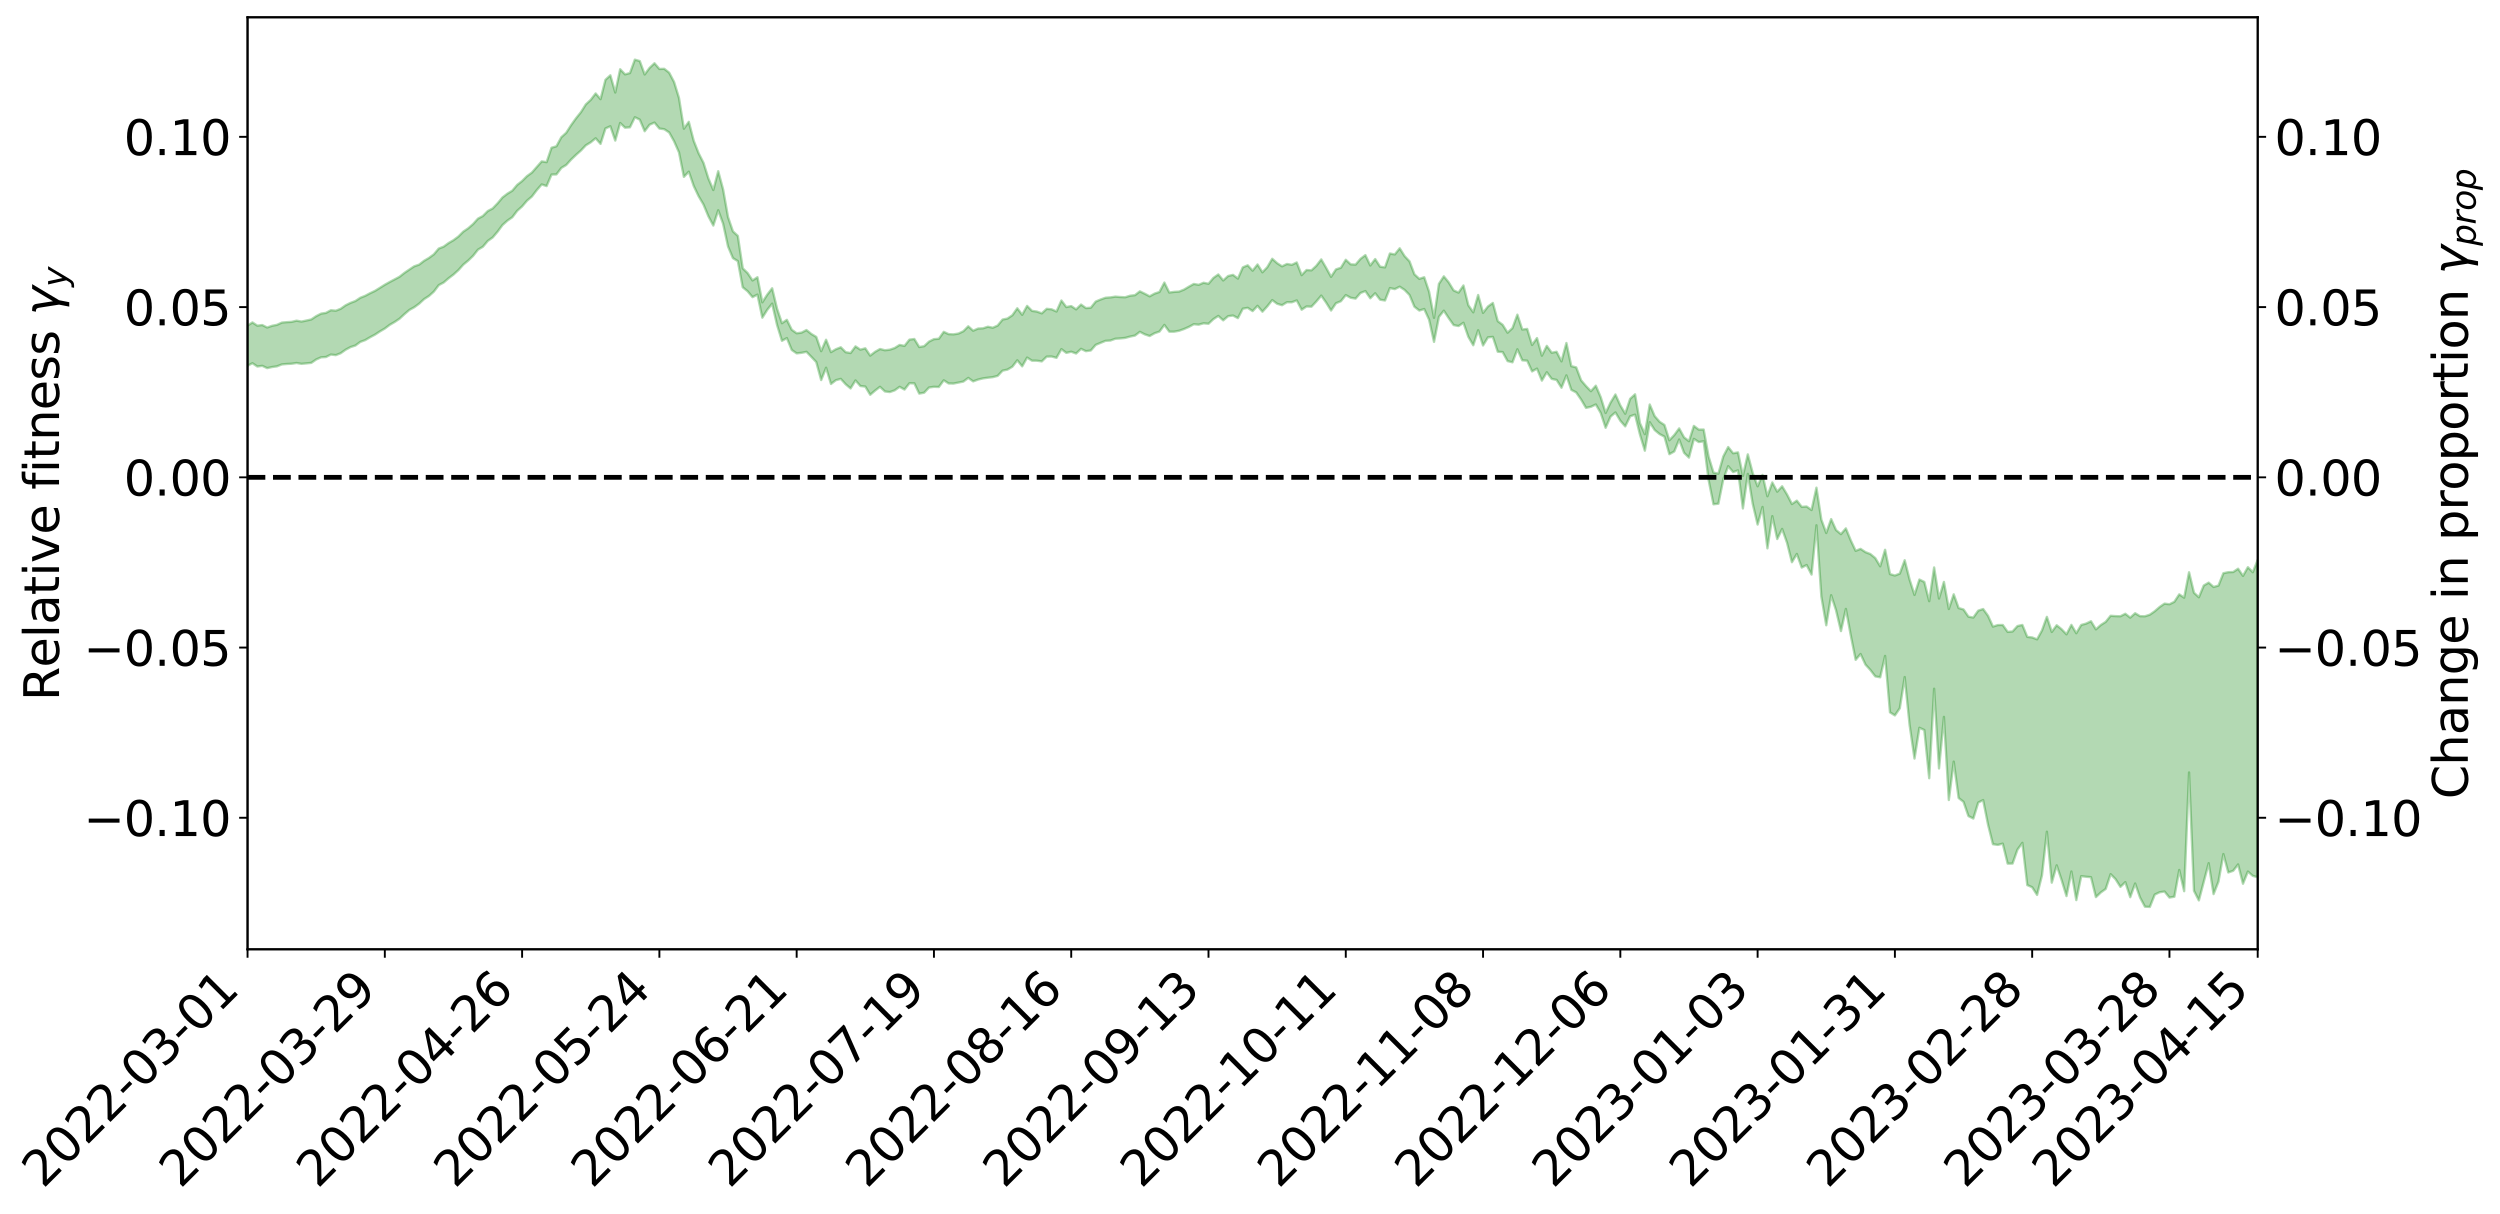 <?xml version="1.0" encoding="utf-8" standalone="no"?>
<!DOCTYPE svg PUBLIC "-//W3C//DTD SVG 1.1//EN"
  "http://www.w3.org/Graphics/SVG/1.1/DTD/svg11.dtd">
<svg xmlns:xlink="http://www.w3.org/1999/xlink" width="1040.965pt" height="505.355pt" viewBox="0 0 1040.965 505.355" xmlns="http://www.w3.org/2000/svg" version="1.1">
 <defs>
  <style type="text/css">*{stroke-linejoin: round; stroke-linecap: butt}</style>
 </defs>
 <g id="figure_1">
  <g id="patch_1">
   <path d="M 0 505.355 
L 1040.965 505.355 
L 1040.965 -0 
L 0 -0 
z
" style="fill: #ffffff"/>
  </g>
  <g id="axes_1">
   <g id="patch_2">
    <path d="M 103.075 395.28 
L 940.075 395.28 
L 940.075 7.2 
L 103.075 7.2 
z
" style="fill: #ffffff"/>
   </g>
   <g id="PolyCollection_1">
    <path d="M -393.001 198.659 
L -393.001 198.678 
L -390.959 198.581 
L -388.918 198.499 
L -386.876 198.394 
L -384.835 198.318 
L -382.793 198.239 
L -380.752 198.147 
L -378.711 198.056 
L -376.669 197.971 
L -374.628 197.899 
L -372.586 197.813 
L -370.545 197.72 
L -368.503 197.628 
L -366.462 197.525 
L -364.42 197.436 
L -362.379 197.335 
L -360.337 197.242 
L -358.296 197.125 
L -356.254 197.027 
L -354.213 196.931 
L -352.172 196.818 
L -350.13 196.707 
L -348.089 196.599 
L -346.047 196.472 
L -344.006 196.359 
L -341.964 196.223 
L -339.923 196.093 
L -337.881 195.942 
L -335.84 195.786 
L -333.798 195.637 
L -331.757 195.47 
L -329.715 195.275 
L -327.674 195.103 
L -325.632 194.906 
L -323.591 194.682 
L -321.55 194.465 
L -319.508 194.227 
L -317.467 193.977 
L -315.425 193.722 
L -313.384 193.446 
L -311.342 193.137 
L -309.301 192.824 
L -307.259 192.491 
L -305.218 192.159 
L -303.176 191.781 
L -301.135 191.417 
L -299.093 191.022 
L -297.052 190.64 
L -295.011 190.216 
L -292.969 189.764 
L -290.928 189.336 
L -288.886 188.879 
L -286.845 188.395 
L -284.803 187.921 
L -282.762 187.441 
L -280.72 186.937 
L -278.679 186.429 
L -276.637 185.916 
L -274.596 185.382 
L -272.554 184.841 
L -270.513 184.303 
L -268.472 183.745 
L -266.43 183.187 
L -264.389 182.629 
L -262.347 182.047 
L -260.306 181.45 
L -258.264 180.856 
L -256.223 180.264 
L -254.181 179.677 
L -252.14 179.074 
L -250.098 178.481 
L -248.057 177.878 
L -246.015 177.325 
L -243.974 176.691 
L -241.932 176.136 
L -239.891 175.51 
L -237.85 174.945 
L -235.808 174.338 
L -233.767 173.801 
L -231.725 173.182 
L -229.684 172.601 
L -227.642 172.056 
L -225.601 171.465 
L -223.559 170.916 
L -221.518 170.336 
L -219.476 169.746 
L -217.435 169.186 
L -215.393 168.638 
L -213.352 168.047 
L -211.311 167.479 
L -209.269 166.904 
L -207.228 166.342 
L -205.186 165.792 
L -203.145 165.227 
L -201.103 164.657 
L -199.062 164.143 
L -197.02 163.561 
L -194.979 163.003 
L -192.937 162.454 
L -190.896 161.904 
L -188.854 161.355 
L -186.813 160.8 
L -184.772 160.269 
L -182.73 159.717 
L -180.689 159.152 
L -178.647 158.58 
L -176.606 158.001 
L -174.564 157.459 
L -172.523 156.864 
L -170.481 156.228 
L -168.44 155.626 
L -166.398 155.002 
L -164.357 154.364 
L -162.315 153.689 
L -160.274 153.003 
L -158.232 152.365 
L -156.191 151.639 
L -154.15 150.947 
L -152.108 150.204 
L -150.067 149.52 
L -148.025 148.718 
L -145.984 147.932 
L -143.942 147.167 
L -141.901 146.389 
L -139.859 145.588 
L -137.818 144.75 
L -135.776 143.964 
L -133.735 143.066 
L -131.693 142.275 
L -129.652 141.35 
L -127.611 140.454 
L -125.569 139.579 
L -123.528 138.668 
L -121.486 137.723 
L -119.445 136.871 
L -117.403 135.747 
L -115.362 134.78 
L -113.32 133.878 
L -111.279 132.86 
L -109.237 131.792 
L -107.196 130.6 
L -105.154 129.486 
L -103.113 128.544 
L -101.072 127.059 
L -99.03 125.864 
L -96.989 124.643 
L -94.947 123.376 
L -92.906 121.935 
L -90.864 120.554 
L -88.823 119.529 
L -86.781 118.242 
L -84.74 116.092 
L -82.698 114.266 
L -80.657 112.899 
L -78.615 111.134 
L -76.574 109.456 
L -74.532 108.168 
L -72.491 106.102 
L -70.45 103.866 
L -68.408 102.327 
L -66.367 101.308 
L -64.325 99.661 
L -62.284 99.058 
L -60.242 98.045 
L -58.201 96.297 
L -56.159 96.248 
L -54.118 97.18 
L -52.076 98.891 
L -50.035 97.021 
L -47.993 100.609 
L -45.952 101.5 
L -43.911 96.561 
L -41.869 97.666 
L -39.828 100.093 
L -37.786 98.782 
L -35.745 98.519 
L -33.703 107.92 
L -31.662 121.48 
L -29.62 128.092 
L -27.579 113.37 
L -25.537 120.828 
L -23.496 130.709 
L -21.454 130.108 
L -19.413 150.136 
L -17.372 147.132 
L -15.33 140.971 
L -13.289 125.656 
L -11.247 140.015 
L -9.206 148.411 
L -7.164 144.937 
L -5.123 146.882 
L -3.081 154.955 
L -1.04 153.819 
L 1.002 146.727 
L 3.043 155.414 
L 5.085 157.066 
L 7.126 153.849 
L 9.168 159.387 
L 11.209 161.478 
L 13.25 160.639 
L 15.292 158.848 
L 17.333 160.595 
L 19.375 158.623 
L 21.416 158.694 
L 23.458 160.406 
L 25.499 158.604 
L 27.541 159.356 
L 29.582 159.329 
L 31.624 157.909 
L 33.665 158.308 
L 35.707 156.305 
L 37.748 156.348 
L 39.789 156.814 
L 41.831 156.766 
L 43.872 155.761 
L 45.914 154.895 
L 47.955 154.644 
L 49.997 153.704 
L 52.038 153.516 
L 54.08 153.294 
L 56.121 151.943 
L 58.163 152.548 
L 60.204 151.624 
L 62.246 151.22 
L 64.287 151.25 
L 66.328 150.406 
L 68.37 150.229 
L 70.411 150.56 
L 72.453 151.077 
L 74.494 149.728 
L 76.536 149.584 
L 78.577 149.197 
L 80.619 151.732 
L 82.66 151.974 
L 84.702 153.129 
L 86.743 150.949 
L 88.785 149.68 
L 90.826 150.3 
L 92.868 152.116 
L 94.909 152.619 
L 96.95 150.008 
L 98.992 152.701 
L 101.033 152.336 
L 103.075 152.301 
L 105.116 151.236 
L 107.158 152.619 
L 109.199 152.322 
L 111.241 153.283 
L 113.282 152.827 
L 115.324 152.539 
L 117.365 151.733 
L 119.407 151.559 
L 121.448 151.453 
L 123.489 151.144 
L 125.531 151.488 
L 127.572 151.299 
L 129.614 151.096 
L 131.655 149.685 
L 133.697 148.783 
L 135.738 148.659 
L 137.78 147.625 
L 139.821 147.876 
L 141.863 147.077 
L 143.904 145.625 
L 145.946 144.523 
L 147.987 143.869 
L 150.028 142.361 
L 152.07 141.616 
L 154.111 140.421 
L 156.153 139.336 
L 158.194 137.998 
L 160.236 136.803 
L 162.277 135.263 
L 164.319 134.082 
L 166.36 132.713 
L 168.402 130.816 
L 170.443 129.059 
L 172.485 127.937 
L 174.526 126.449 
L 176.568 124.563 
L 178.609 123.251 
L 180.65 121.421 
L 182.692 118.726 
L 184.733 117.641 
L 186.775 115.879 
L 188.816 114.329 
L 190.858 112.487 
L 192.899 110.204 
L 194.941 108.516 
L 196.982 106.54 
L 199.024 103.958 
L 201.065 102.739 
L 203.107 100.32 
L 205.148 98.872 
L 207.189 96.472 
L 209.231 93.703 
L 211.272 91.871 
L 213.314 90.455 
L 215.355 87.773 
L 217.397 85.949 
L 219.438 83.569 
L 221.48 81.824 
L 223.521 79.142 
L 225.563 76.79 
L 227.604 77.473 
L 229.646 72.677 
L 231.687 72.622 
L 233.728 69.927 
L 235.77 68.686 
L 237.811 66.434 
L 239.853 64.474 
L 241.894 62.672 
L 243.936 60.506 
L 245.977 59.259 
L 248.019 57.576 
L 250.06 59.909 
L 252.102 53.485 
L 254.143 52.576 
L 256.185 58.532 
L 258.226 51.217 
L 260.268 53.171 
L 262.309 53.005 
L 264.35 48.819 
L 266.392 49.809 
L 268.433 54.64 
L 270.475 51.935 
L 272.516 51.039 
L 274.558 53.524 
L 276.599 53.806 
L 278.641 55.157 
L 280.682 58.828 
L 282.724 63.449 
L 284.765 73.643 
L 286.807 71.485 
L 288.848 77.404 
L 290.889 81.693 
L 292.931 85.177 
L 294.972 90.054 
L 297.014 93.917 
L 299.055 87.548 
L 301.097 93.179 
L 303.138 102.602 
L 305.18 107.473 
L 307.221 108.733 
L 309.263 119.612 
L 311.304 121.287 
L 313.346 123.724 
L 315.387 122.668 
L 317.428 132.273 
L 319.47 129.017 
L 321.511 126.433 
L 323.553 135.28 
L 325.594 141.901 
L 327.636 140.781 
L 329.677 145.716 
L 331.719 147.141 
L 333.76 146.904 
L 335.802 146.497 
L 337.843 148.599 
L 339.885 150.764 
L 341.926 158.25 
L 343.968 153.121 
L 346.009 159.883 
L 348.05 158.308 
L 350.092 157.761 
L 352.133 160.01 
L 354.175 161.739 
L 356.216 158.404 
L 358.258 160.736 
L 360.299 160.96 
L 362.341 164.38 
L 364.382 162.632 
L 366.424 161.065 
L 368.465 162.993 
L 370.507 163.251 
L 372.548 162.526 
L 374.589 161.072 
L 376.631 162.21 
L 378.672 159.595 
L 380.714 159.609 
L 382.755 163.885 
L 384.797 163.517 
L 386.838 161.35 
L 388.88 161.063 
L 390.921 161.138 
L 392.963 158.348 
L 395.004 159.664 
L 397.046 159.695 
L 399.087 159.293 
L 401.128 158.88 
L 403.17 157.359 
L 405.211 158.802 
L 407.253 158.053 
L 409.294 157.552 
L 411.336 157.273 
L 413.377 157.037 
L 415.419 156.507 
L 417.46 154.33 
L 419.502 153.898 
L 421.543 152.681 
L 423.585 150.022 
L 425.626 152.539 
L 427.668 148.887 
L 429.709 150.178 
L 431.75 150.191 
L 433.792 150.478 
L 435.833 148.487 
L 437.875 148.449 
L 439.916 148.989 
L 441.958 145.37 
L 443.999 146.93 
L 446.041 146.448 
L 448.082 147.194 
L 450.124 145.253 
L 452.165 146.227 
L 454.207 145.928 
L 456.248 143.592 
L 458.289 142.751 
L 460.331 141.918 
L 462.372 141.785 
L 464.414 141.05 
L 466.455 140.909 
L 468.497 140.708 
L 470.538 140.15 
L 472.58 139.728 
L 474.621 138.168 
L 476.663 139.22 
L 478.704 139.909 
L 480.746 138.76 
L 482.787 138.061 
L 484.828 135.291 
L 486.87 138.087 
L 488.911 138.094 
L 490.953 137.728 
L 492.994 137.008 
L 495.036 136.114 
L 497.077 134.999 
L 499.119 135.187 
L 501.16 134.616 
L 503.202 134.803 
L 505.243 132.891 
L 507.285 131.548 
L 509.326 133.387 
L 511.368 131.658 
L 513.409 131.379 
L 515.45 132.465 
L 517.492 128.528 
L 519.533 128.179 
L 521.575 129.541 
L 523.616 127.347 
L 525.658 129.785 
L 527.699 127.542 
L 529.741 124.961 
L 531.782 126.489 
L 533.824 127.085 
L 535.865 125.841 
L 537.907 125.856 
L 539.948 125.092 
L 541.989 128.963 
L 544.031 127.608 
L 546.072 127.697 
L 548.114 125.525 
L 550.155 123.086 
L 552.197 126.01 
L 554.238 129.294 
L 556.28 126.264 
L 558.321 125.425 
L 560.363 122.876 
L 562.404 123.982 
L 564.446 124.334 
L 566.487 121.999 
L 568.528 121.207 
L 570.57 124.193 
L 572.611 122.111 
L 574.653 124.788 
L 576.694 125.121 
L 578.736 119.953 
L 580.777 120.389 
L 582.819 119.368 
L 584.86 120.72 
L 586.902 122.824 
L 588.943 127.701 
L 590.985 129.305 
L 593.026 128.671 
L 595.068 133.141 
L 597.109 142.345 
L 599.15 131.938 
L 601.192 129.36 
L 603.233 132.468 
L 605.275 135.357 
L 607.316 135.763 
L 609.358 134.405 
L 611.399 140.245 
L 613.441 143.756 
L 615.482 137.507 
L 617.524 143.846 
L 619.565 140.465 
L 621.607 140.282 
L 623.648 146.45 
L 625.689 146.604 
L 627.731 150.345 
L 629.772 150.858 
L 631.814 145.438 
L 633.855 150.033 
L 635.897 150.171 
L 637.938 154.651 
L 639.98 153.487 
L 642.021 158.486 
L 644.063 154.999 
L 646.104 157.768 
L 648.146 158.191 
L 650.187 161.446 
L 652.228 156.303 
L 654.27 162.336 
L 656.311 163.397 
L 658.353 166.37 
L 660.394 169.83 
L 662.436 169.388 
L 664.477 168.412 
L 666.519 171.942 
L 668.56 178.122 
L 670.602 173.474 
L 672.643 171.733 
L 674.685 175.187 
L 676.726 177.531 
L 678.768 173.332 
L 680.809 172.653 
L 682.85 180.912 
L 684.892 187.664 
L 686.933 175.807 
L 688.975 179.044 
L 691.016 180.74 
L 693.058 181.813 
L 695.099 189.118 
L 697.141 187.976 
L 699.182 183 
L 701.224 188.552 
L 703.265 190.53 
L 705.307 182.735 
L 707.348 184.066 
L 709.389 183.734 
L 711.431 199.817 
L 713.472 209.976 
L 715.514 209.734 
L 717.555 199.537 
L 719.597 194.11 
L 721.638 196.56 
L 723.68 195.869 
L 725.721 211.718 
L 727.763 197.317 
L 729.804 209.737 
L 731.846 218.412 
L 733.887 211.101 
L 735.928 228.323 
L 737.97 214.916 
L 740.011 224.449 
L 742.053 220.242 
L 744.094 225.997 
L 746.136 234.094 
L 748.177 230.654 
L 750.219 236.318 
L 752.26 235.278 
L 754.302 239.238 
L 756.343 218.725 
L 758.385 248.362 
L 760.426 260.35 
L 762.468 247.839 
L 764.509 254.126 
L 766.55 262.781 
L 768.592 253.555 
L 770.633 264.55 
L 772.675 274.737 
L 774.716 272.324 
L 776.758 276.727 
L 778.799 278.972 
L 780.841 281.639 
L 782.882 282.019 
L 784.924 273.124 
L 786.965 296.608 
L 789.007 297.892 
L 791.048 294.897 
L 793.089 281.921 
L 795.131 301.841 
L 797.172 315.857 
L 799.214 303.035 
L 801.255 303.971 
L 803.297 324.046 
L 805.338 286.781 
L 807.38 319.969 
L 809.421 298.501 
L 811.463 333.11 
L 813.504 317.128 
L 815.546 332.279 
L 817.587 333.881 
L 819.628 339.805 
L 821.67 340.838 
L 823.711 334.171 
L 825.753 333.142 
L 827.794 343.38 
L 829.836 351.515 
L 831.877 351.809 
L 833.919 351.275 
L 835.96 359.588 
L 838.002 359.573 
L 840.043 353.79 
L 842.085 350.96 
L 844.126 368.538 
L 846.168 369.442 
L 848.209 372.629 
L 850.25 364.476 
L 852.292 346.314 
L 854.333 367.529 
L 856.375 360.311 
L 858.416 366.404 
L 860.458 373.111 
L 862.499 362.875 
L 864.541 374.788 
L 866.582 364.821 
L 868.624 365.07 
L 870.665 365.248 
L 872.707 373.538 
L 874.748 371.606 
L 876.789 370.14 
L 878.831 363.991 
L 880.872 366.052 
L 882.914 369.286 
L 884.955 367.31 
L 886.997 373.577 
L 889.038 367.881 
L 891.08 373.704 
L 893.121 377.531 
L 895.163 377.64 
L 897.204 372.494 
L 899.246 371.524 
L 901.287 371.22 
L 903.328 373.725 
L 905.37 373.393 
L 907.411 362.244 
L 909.453 371.075 
L 911.494 321.643 
L 913.536 370.912 
L 915.577 374.915 
L 917.619 367.152 
L 919.66 359.42 
L 921.702 372.279 
L 923.743 367.095 
L 925.785 355.622 
L 927.826 363.28 
L 929.868 362.584 
L 931.909 359.938 
L 933.95 367.973 
L 935.992 362.901 
L 938.033 364.701 
L 940.075 365.275 
L 940.075 233.17 
L 940.075 233.17 
L 938.033 238.267 
L 935.992 236.186 
L 933.95 239.793 
L 931.909 236.813 
L 929.868 238.188 
L 927.826 238.249 
L 925.785 238.681 
L 923.743 243.822 
L 921.702 244.408 
L 919.66 242.604 
L 917.619 243.804 
L 915.577 248.691 
L 913.536 246.798 
L 911.494 238.294 
L 909.453 248.87 
L 907.411 247.485 
L 905.37 250.585 
L 903.328 251.605 
L 901.287 251.341 
L 899.246 252.734 
L 897.204 254.516 
L 895.163 255.944 
L 893.121 256.612 
L 891.08 256.567 
L 889.038 255.342 
L 886.997 257.179 
L 884.955 255.564 
L 882.914 256.605 
L 880.872 256.543 
L 878.831 256.398 
L 876.789 258.934 
L 874.748 260.244 
L 872.707 262.055 
L 870.665 258.685 
L 868.624 259.661 
L 866.582 260.23 
L 864.541 263.661 
L 862.499 260.191 
L 860.458 264.12 
L 858.416 262.002 
L 856.375 260.348 
L 854.333 263.135 
L 852.292 256.859 
L 850.25 262.5 
L 848.209 266.221 
L 846.168 265.43 
L 844.126 265.182 
L 842.085 260.226 
L 840.043 260.678 
L 838.002 262.946 
L 835.96 263.113 
L 833.919 260.23 
L 831.877 260.271 
L 829.836 260.913 
L 827.794 256.412 
L 825.753 253.596 
L 823.711 254.272 
L 821.67 257.141 
L 819.628 256.774 
L 817.587 253.771 
L 815.546 253.196 
L 813.504 247.467 
L 811.463 253.573 
L 809.421 242.304 
L 807.38 249.22 
L 805.338 236.284 
L 803.297 250.321 
L 801.255 242.322 
L 799.214 241.317 
L 797.172 247.715 
L 795.131 241.333 
L 793.089 233.282 
L 791.048 238.842 
L 789.007 239.643 
L 786.965 239.047 
L 784.924 228.923 
L 782.882 235.797 
L 780.841 232.387 
L 778.799 230.696 
L 776.758 229.911 
L 774.716 228.54 
L 772.675 229.362 
L 770.633 225.006 
L 768.592 220.017 
L 766.55 222.404 
L 764.509 220.704 
L 762.468 216.158 
L 760.426 221.932 
L 758.385 216.385 
L 756.343 203.067 
L 754.302 212.365 
L 752.26 210.907 
L 750.219 211.063 
L 748.177 208.468 
L 746.136 209.875 
L 744.094 205.888 
L 742.053 202.489 
L 740.011 204.727 
L 737.97 200.891 
L 735.928 206.625 
L 733.887 197.752 
L 731.846 202.489 
L 729.804 196.999 
L 727.763 189.199 
L 725.721 198.161 
L 723.68 188.375 
L 721.638 188.732 
L 719.597 186.144 
L 717.555 190.077 
L 715.514 197.219 
L 713.472 196.803 
L 711.431 190.092 
L 709.389 178.859 
L 707.348 178.899 
L 705.307 177.341 
L 703.265 183.704 
L 701.224 182.12 
L 699.182 178.383 
L 697.141 181.162 
L 695.099 183.322 
L 693.058 176.956 
L 691.016 175.606 
L 688.975 173.26 
L 686.933 168.428 
L 684.892 180.781 
L 682.85 176.198 
L 680.809 164.19 
L 678.768 166.071 
L 676.726 172.268 
L 674.685 168.835 
L 672.643 164.256 
L 670.602 167.664 
L 668.56 171.95 
L 666.519 165.385 
L 664.477 160.605 
L 662.436 162.88 
L 660.394 160.765 
L 658.353 158.372 
L 656.311 152.975 
L 654.27 152.467 
L 652.228 142.825 
L 650.187 150.467 
L 648.146 146.472 
L 646.104 146.883 
L 644.063 144.017 
L 642.021 148.095 
L 639.98 140.776 
L 637.938 143.638 
L 635.897 136.968 
L 633.855 137.205 
L 631.814 131.024 
L 629.772 136.618 
L 627.731 138.536 
L 625.689 135.251 
L 623.648 133.72 
L 621.607 126.145 
L 619.565 127.623 
L 617.524 130.278 
L 615.482 122.838 
L 613.441 130.048 
L 611.399 127.107 
L 609.358 118.866 
L 607.316 121.842 
L 605.275 120.926 
L 603.233 117.593 
L 601.192 115.066 
L 599.15 118.2 
L 597.109 132.323 
L 595.068 121.516 
L 593.026 115.439 
L 590.985 116.106 
L 588.943 114.233 
L 586.902 108.828 
L 584.86 106.647 
L 582.819 103.388 
L 580.777 105.949 
L 578.736 105.561 
L 576.694 111.337 
L 574.653 111.047 
L 572.611 107.872 
L 570.57 110.551 
L 568.528 106.233 
L 566.487 107.791 
L 564.446 110.181 
L 562.404 110.071 
L 560.363 108.173 
L 558.321 111.498 
L 556.28 112.168 
L 554.238 115.264 
L 552.197 111.54 
L 550.155 108.016 
L 548.114 110.668 
L 546.072 112.577 
L 544.031 112.433 
L 541.989 114.562 
L 539.948 109.281 
L 537.907 110.272 
L 535.865 109.916 
L 533.824 110.901 
L 531.782 109.591 
L 529.741 107.749 
L 527.699 111.239 
L 525.658 113.382 
L 523.616 110.12 
L 521.575 112.71 
L 519.533 110.476 
L 517.492 111.321 
L 515.45 116.003 
L 513.409 114.449 
L 511.368 114.933 
L 509.326 116.778 
L 507.285 114.277 
L 505.243 115.741 
L 503.202 118.159 
L 501.16 117.732 
L 499.119 118.604 
L 497.077 118.235 
L 495.036 119.379 
L 492.994 120.598 
L 490.953 121.416 
L 488.911 121.536 
L 486.87 121.814 
L 484.828 117.656 
L 482.787 121.575 
L 480.746 122.266 
L 478.704 123.387 
L 476.663 122.307 
L 474.621 121.313 
L 472.58 122.904 
L 470.538 123.144 
L 468.497 123.779 
L 466.455 123.677 
L 464.414 123.518 
L 462.372 123.833 
L 460.331 123.979 
L 458.289 124.704 
L 456.248 125.569 
L 454.207 128.125 
L 452.165 128.282 
L 450.124 126.815 
L 448.082 128.82 
L 446.041 127.441 
L 443.999 127.856 
L 441.958 125.127 
L 439.916 129.708 
L 437.875 128.795 
L 435.833 128.586 
L 433.792 130.483 
L 431.75 129.742 
L 429.709 129.44 
L 427.668 127.374 
L 425.626 131.085 
L 423.585 128.366 
L 421.543 131.26 
L 419.502 132.639 
L 417.46 133.059 
L 415.419 135.55 
L 413.377 136.461 
L 411.336 136.043 
L 409.294 136.717 
L 407.253 136.81 
L 405.211 137.706 
L 403.17 135.873 
L 401.128 137.931 
L 399.087 138.897 
L 397.046 139.223 
L 395.004 139.128 
L 392.963 138.179 
L 390.921 141.049 
L 388.88 141.218 
L 386.838 142.239 
L 384.797 144.153 
L 382.755 144.503 
L 380.714 141.158 
L 378.672 141.425 
L 376.631 144.025 
L 374.589 143.627 
L 372.548 144.905 
L 370.507 145.608 
L 368.465 145.839 
L 366.424 145.323 
L 364.382 146.495 
L 362.341 148.078 
L 360.299 145.032 
L 358.258 145.593 
L 356.216 144.23 
L 354.175 146.998 
L 352.133 146.655 
L 350.092 144.607 
L 348.05 145.414 
L 346.009 146.626 
L 343.968 141.473 
L 341.926 146.218 
L 339.885 140.294 
L 337.843 139.068 
L 335.802 137.427 
L 333.76 138.5 
L 331.719 138.773 
L 329.677 137.315 
L 327.636 133.174 
L 325.594 134.583 
L 323.553 128.526 
L 321.511 120.043 
L 319.47 122.695 
L 317.428 125.873 
L 315.387 115.439 
L 313.346 116.782 
L 311.304 113.712 
L 309.263 111.735 
L 307.221 98.227 
L 305.18 96.337 
L 303.138 90.403 
L 301.097 78.912 
L 299.055 71.293 
L 297.014 79.12 
L 294.972 74.326 
L 292.931 67.817 
L 290.889 63.793 
L 288.848 58.621 
L 286.807 50.73 
L 284.765 53.588 
L 282.724 40.807 
L 280.682 34.163 
L 278.641 30.289 
L 276.599 28.651 
L 274.558 28.715 
L 272.516 26.34 
L 270.475 28.273 
L 268.433 31.016 
L 266.392 25.427 
L 264.35 24.84 
L 262.309 30.422 
L 260.268 30.969 
L 258.226 28.845 
L 256.185 38.519 
L 254.143 31.356 
L 252.102 33.238 
L 250.06 41.282 
L 248.019 38.917 
L 245.977 41.573 
L 243.936 43.474 
L 241.894 46.714 
L 239.853 49.245 
L 237.811 52.091 
L 235.77 55.287 
L 233.728 57.142 
L 231.687 60.919 
L 229.646 61.52 
L 227.604 67.52 
L 225.563 67.204 
L 223.521 69.518 
L 221.48 71.856 
L 219.438 73.341 
L 217.397 75.377 
L 215.355 76.99 
L 213.314 79.411 
L 211.272 80.653 
L 209.231 82.223 
L 207.189 84.667 
L 205.148 86.794 
L 203.107 87.885 
L 201.065 89.943 
L 199.024 91.041 
L 196.982 93.305 
L 194.941 95.072 
L 192.899 96.468 
L 190.858 98.5 
L 188.816 100.02 
L 186.775 101.214 
L 184.733 102.702 
L 182.692 103.496 
L 180.65 105.911 
L 178.609 107.405 
L 176.568 108.61 
L 174.526 110.195 
L 172.485 110.888 
L 170.443 112.241 
L 168.402 113.634 
L 166.36 115.244 
L 164.319 116.337 
L 162.277 117.42 
L 160.236 118.565 
L 158.194 119.85 
L 156.153 121.117 
L 154.111 122.088 
L 152.07 123.178 
L 150.028 123.995 
L 147.987 125.346 
L 145.946 126.121 
L 143.904 127.129 
L 141.863 128.572 
L 139.821 129.381 
L 137.78 129.18 
L 135.738 130.285 
L 133.697 130.596 
L 131.655 131.649 
L 129.614 133.016 
L 127.572 133.473 
L 125.531 133.897 
L 123.489 133.527 
L 121.448 134.017 
L 119.407 134.139 
L 117.365 134.328 
L 115.324 135.259 
L 113.282 135.662 
L 111.241 136.374 
L 109.199 135.342 
L 107.158 135.614 
L 105.116 134.258 
L 103.075 135.579 
L 101.033 135.441 
L 98.992 136.356 
L 96.95 133.578 
L 94.909 136.322 
L 92.868 135.854 
L 90.826 133.922 
L 88.785 133.312 
L 86.743 134.671 
L 84.702 137.176 
L 82.66 135.936 
L 80.619 135.703 
L 78.577 132.906 
L 76.536 132.786 
L 74.494 133.451 
L 72.453 135.015 
L 70.411 134.431 
L 68.37 134.049 
L 66.328 134.246 
L 64.287 135.21 
L 62.246 134.949 
L 60.204 135.591 
L 58.163 136.69 
L 56.121 135.923 
L 54.08 137.446 
L 52.038 137.711 
L 49.997 137.916 
L 47.955 138.916 
L 45.914 139.177 
L 43.872 140.291 
L 41.831 141.507 
L 39.789 141.572 
L 37.748 141.127 
L 35.707 140.833 
L 33.665 143.378 
L 31.624 143 
L 29.582 144.728 
L 27.541 144.787 
L 25.499 144.213 
L 23.458 146.021 
L 21.416 144.44 
L 19.375 144.567 
L 17.333 146.73 
L 15.292 145.257 
L 13.25 147.294 
L 11.209 148.203 
L 9.168 146.419 
L 7.126 141.065 
L 5.085 144.512 
L 3.043 142.923 
L 1.002 135.037 
L -1.04 141.856 
L -3.081 143.256 
L -5.123 135.925 
L -7.164 134.134 
L -9.206 137.918 
L -11.247 130.102 
L -13.289 115.657 
L -15.33 131.491 
L -17.372 137.536 
L -19.413 140.748 
L -21.454 121.254 
L -23.496 122.078 
L -25.537 112.229 
L -27.579 104.625 
L -29.62 120.14 
L -31.662 113.569 
L -33.703 99.754 
L -35.745 90.209 
L -37.786 90.778 
L -39.828 92.438 
L -41.869 90.189 
L -43.911 89.282 
L -45.952 94.706 
L -47.993 93.978 
L -50.035 90.504 
L -52.076 92.685 
L -54.118 91.177 
L -56.159 90.448 
L -58.201 90.776 
L -60.242 92.775 
L -62.284 94.05 
L -64.325 94.862 
L -66.367 96.772 
L -68.408 97.67 
L -70.45 99.149 
L -72.491 101.417 
L -74.532 103.397 
L -76.574 104.609 
L -78.615 106.215 
L -80.657 107.973 
L -82.698 109.21 
L -84.74 111.057 
L -86.781 113.264 
L -88.823 114.54 
L -90.864 115.448 
L -92.906 116.82 
L -94.947 118.198 
L -96.989 119.463 
L -99.03 120.673 
L -101.072 121.839 
L -103.113 123.436 
L -105.154 124.272 
L -107.196 125.422 
L -109.237 126.632 
L -111.279 127.714 
L -113.32 128.737 
L -115.362 129.592 
L -117.403 130.523 
L -119.445 131.757 
L -121.486 132.559 
L -123.528 133.541 
L -125.569 134.458 
L -127.611 135.374 
L -129.652 136.312 
L -131.693 137.246 
L -133.735 138.03 
L -135.776 138.957 
L -137.818 139.772 
L -139.859 140.646 
L -141.901 141.458 
L -143.942 142.298 
L -145.984 143.08 
L -148.025 143.913 
L -150.067 144.8 
L -152.108 145.465 
L -154.15 146.299 
L -156.191 147.017 
L -158.232 147.849 
L -160.274 148.458 
L -162.315 149.232 
L -164.357 149.971 
L -166.398 150.673 
L -168.44 151.377 
L -170.481 152.05 
L -172.523 152.822 
L -174.564 153.516 
L -176.606 154.088 
L -178.647 154.767 
L -180.689 155.445 
L -182.73 156.12 
L -184.772 156.771 
L -186.813 157.377 
L -188.854 158.044 
L -190.896 158.698 
L -192.937 159.356 
L -194.979 160.011 
L -197.02 160.684 
L -199.062 161.383 
L -201.103 161.985 
L -203.145 162.674 
L -205.186 163.35 
L -207.228 163.999 
L -209.269 164.668 
L -211.311 165.351 
L -213.352 166.014 
L -215.393 166.709 
L -217.435 167.342 
L -219.476 167.989 
L -221.518 168.673 
L -223.559 169.333 
L -225.601 169.952 
L -227.642 170.624 
L -229.684 171.228 
L -231.725 171.875 
L -233.767 172.565 
L -235.808 173.156 
L -237.85 173.818 
L -239.891 174.425 
L -241.932 175.102 
L -243.974 175.695 
L -246.015 176.38 
L -248.057 176.967 
L -250.098 177.612 
L -252.14 178.244 
L -254.181 178.887 
L -256.223 179.507 
L -258.264 180.134 
L -260.306 180.763 
L -262.347 181.396 
L -264.389 182.01 
L -266.43 182.578 
L -268.472 183.143 
L -270.513 183.712 
L -272.554 184.261 
L -274.596 184.82 
L -276.637 185.372 
L -278.679 185.899 
L -280.72 186.426 
L -282.762 186.95 
L -284.803 187.449 
L -286.845 187.94 
L -288.886 188.454 
L -290.928 188.927 
L -292.969 189.372 
L -295.011 189.849 
L -297.052 190.294 
L -299.093 190.689 
L -301.135 191.102 
L -303.176 191.48 
L -305.218 191.88 
L -307.259 192.225 
L -309.301 192.575 
L -311.342 192.902 
L -313.384 193.225 
L -315.425 193.514 
L -317.467 193.77 
L -319.508 194.029 
L -321.55 194.274 
L -323.591 194.494 
L -325.632 194.729 
L -327.674 194.929 
L -329.715 195.1 
L -331.757 195.302 
L -333.798 195.472 
L -335.84 195.619 
L -337.881 195.78 
L -339.923 195.937 
L -341.964 196.066 
L -344.006 196.207 
L -346.047 196.318 
L -348.089 196.451 
L -350.13 196.558 
L -352.172 196.673 
L -354.213 196.792 
L -356.254 196.89 
L -358.296 196.992 
L -360.337 197.121 
L -362.379 197.222 
L -364.42 197.335 
L -366.462 197.427 
L -368.503 197.545 
L -370.545 197.649 
L -372.586 197.757 
L -374.628 197.847 
L -376.669 197.925 
L -378.711 198.019 
L -380.752 198.124 
L -382.793 198.225 
L -384.835 198.307 
L -386.876 198.382 
L -388.918 198.481 
L -390.959 198.561 
L -393.001 198.659 
z
" clip-path="url(#p799efadc52)" style="fill: #008000; fill-opacity: 0.3; stroke: #008000; stroke-opacity: 0.3"/>
   </g>
   <g id="matplotlib.axis_1">
    <g id="xtick_1">
     <g id="line2d_1">
      <defs>
       <path id="mbac56c605f" d="M 0 0 
L 0 3.5 
" style="stroke: #000000; stroke-width: 0.8"/>
      </defs>
      <g>
       <use xlink:href="#mbac56c605f" x="103.075" y="395.28" style="stroke: #000000; stroke-width: 0.8"/>
      </g>
     </g>
     <g id="text_1">
      <!-- 2022-03-01 -->
      <g transform="translate(17.946 495.214) rotate(-45) scale(0.2 -0.2)">
       <defs>
        <path id="DejaVuSans-32" d="M 1228 531 
L 3431 531 
L 3431 0 
L 469 0 
L 469 531 
Q 828 903 1448 1529 
Q 2069 2156 2228 2338 
Q 2531 2678 2651 2914 
Q 2772 3150 2772 3378 
Q 2772 3750 2511 3984 
Q 2250 4219 1831 4219 
Q 1534 4219 1204 4116 
Q 875 4013 500 3803 
L 500 4441 
Q 881 4594 1212 4672 
Q 1544 4750 1819 4750 
Q 2544 4750 2975 4387 
Q 3406 4025 3406 3419 
Q 3406 3131 3298 2873 
Q 3191 2616 2906 2266 
Q 2828 2175 2409 1742 
Q 1991 1309 1228 531 
z
" transform="scale(0.016)"/>
        <path id="DejaVuSans-30" d="M 2034 4250 
Q 1547 4250 1301 3770 
Q 1056 3291 1056 2328 
Q 1056 1369 1301 889 
Q 1547 409 2034 409 
Q 2525 409 2770 889 
Q 3016 1369 3016 2328 
Q 3016 3291 2770 3770 
Q 2525 4250 2034 4250 
z
M 2034 4750 
Q 2819 4750 3233 4129 
Q 3647 3509 3647 2328 
Q 3647 1150 3233 529 
Q 2819 -91 2034 -91 
Q 1250 -91 836 529 
Q 422 1150 422 2328 
Q 422 3509 836 4129 
Q 1250 4750 2034 4750 
z
" transform="scale(0.016)"/>
        <path id="DejaVuSans-2d" d="M 313 2009 
L 1997 2009 
L 1997 1497 
L 313 1497 
L 313 2009 
z
" transform="scale(0.016)"/>
        <path id="DejaVuSans-33" d="M 2597 2516 
Q 3050 2419 3304 2112 
Q 3559 1806 3559 1356 
Q 3559 666 3084 287 
Q 2609 -91 1734 -91 
Q 1441 -91 1130 -33 
Q 819 25 488 141 
L 488 750 
Q 750 597 1062 519 
Q 1375 441 1716 441 
Q 2309 441 2620 675 
Q 2931 909 2931 1356 
Q 2931 1769 2642 2001 
Q 2353 2234 1838 2234 
L 1294 2234 
L 1294 2753 
L 1863 2753 
Q 2328 2753 2575 2939 
Q 2822 3125 2822 3475 
Q 2822 3834 2567 4026 
Q 2313 4219 1838 4219 
Q 1578 4219 1281 4162 
Q 984 4106 628 3988 
L 628 4550 
Q 988 4650 1302 4700 
Q 1616 4750 1894 4750 
Q 2613 4750 3031 4423 
Q 3450 4097 3450 3541 
Q 3450 3153 3228 2886 
Q 3006 2619 2597 2516 
z
" transform="scale(0.016)"/>
        <path id="DejaVuSans-31" d="M 794 531 
L 1825 531 
L 1825 4091 
L 703 3866 
L 703 4441 
L 1819 4666 
L 2450 4666 
L 2450 531 
L 3481 531 
L 3481 0 
L 794 0 
L 794 531 
z
" transform="scale(0.016)"/>
       </defs>
       <use xlink:href="#DejaVuSans-32"/>
       <use xlink:href="#DejaVuSans-30" x="63.623"/>
       <use xlink:href="#DejaVuSans-32" x="127.246"/>
       <use xlink:href="#DejaVuSans-32" x="190.869"/>
       <use xlink:href="#DejaVuSans-2d" x="254.492"/>
       <use xlink:href="#DejaVuSans-30" x="290.576"/>
       <use xlink:href="#DejaVuSans-33" x="354.199"/>
       <use xlink:href="#DejaVuSans-2d" x="417.822"/>
       <use xlink:href="#DejaVuSans-30" x="453.906"/>
       <use xlink:href="#DejaVuSans-31" x="517.529"/>
      </g>
     </g>
    </g>
    <g id="xtick_2">
     <g id="line2d_2">
      <g>
       <use xlink:href="#mbac56c605f" x="160.236" y="395.28" style="stroke: #000000; stroke-width: 0.8"/>
      </g>
     </g>
     <g id="text_2">
      <!-- 2022-03-29 -->
      <g transform="translate(75.107 495.214) rotate(-45) scale(0.2 -0.2)">
       <defs>
        <path id="DejaVuSans-39" d="M 703 97 
L 703 672 
Q 941 559 1184 500 
Q 1428 441 1663 441 
Q 2288 441 2617 861 
Q 2947 1281 2994 2138 
Q 2813 1869 2534 1725 
Q 2256 1581 1919 1581 
Q 1219 1581 811 2004 
Q 403 2428 403 3163 
Q 403 3881 828 4315 
Q 1253 4750 1959 4750 
Q 2769 4750 3195 4129 
Q 3622 3509 3622 2328 
Q 3622 1225 3098 567 
Q 2575 -91 1691 -91 
Q 1453 -91 1209 -44 
Q 966 3 703 97 
z
M 1959 2075 
Q 2384 2075 2632 2365 
Q 2881 2656 2881 3163 
Q 2881 3666 2632 3958 
Q 2384 4250 1959 4250 
Q 1534 4250 1286 3958 
Q 1038 3666 1038 3163 
Q 1038 2656 1286 2365 
Q 1534 2075 1959 2075 
z
" transform="scale(0.016)"/>
       </defs>
       <use xlink:href="#DejaVuSans-32"/>
       <use xlink:href="#DejaVuSans-30" x="63.623"/>
       <use xlink:href="#DejaVuSans-32" x="127.246"/>
       <use xlink:href="#DejaVuSans-32" x="190.869"/>
       <use xlink:href="#DejaVuSans-2d" x="254.492"/>
       <use xlink:href="#DejaVuSans-30" x="290.576"/>
       <use xlink:href="#DejaVuSans-33" x="354.199"/>
       <use xlink:href="#DejaVuSans-2d" x="417.822"/>
       <use xlink:href="#DejaVuSans-32" x="453.906"/>
       <use xlink:href="#DejaVuSans-39" x="517.529"/>
      </g>
     </g>
    </g>
    <g id="xtick_3">
     <g id="line2d_3">
      <g>
       <use xlink:href="#mbac56c605f" x="217.397" y="395.28" style="stroke: #000000; stroke-width: 0.8"/>
      </g>
     </g>
     <g id="text_3">
      <!-- 2022-04-26 -->
      <g transform="translate(132.268 495.214) rotate(-45) scale(0.2 -0.2)">
       <defs>
        <path id="DejaVuSans-34" d="M 2419 4116 
L 825 1625 
L 2419 1625 
L 2419 4116 
z
M 2253 4666 
L 3047 4666 
L 3047 1625 
L 3713 1625 
L 3713 1100 
L 3047 1100 
L 3047 0 
L 2419 0 
L 2419 1100 
L 313 1100 
L 313 1709 
L 2253 4666 
z
" transform="scale(0.016)"/>
        <path id="DejaVuSans-36" d="M 2113 2584 
Q 1688 2584 1439 2293 
Q 1191 2003 1191 1497 
Q 1191 994 1439 701 
Q 1688 409 2113 409 
Q 2538 409 2786 701 
Q 3034 994 3034 1497 
Q 3034 2003 2786 2293 
Q 2538 2584 2113 2584 
z
M 3366 4563 
L 3366 3988 
Q 3128 4100 2886 4159 
Q 2644 4219 2406 4219 
Q 1781 4219 1451 3797 
Q 1122 3375 1075 2522 
Q 1259 2794 1537 2939 
Q 1816 3084 2150 3084 
Q 2853 3084 3261 2657 
Q 3669 2231 3669 1497 
Q 3669 778 3244 343 
Q 2819 -91 2113 -91 
Q 1303 -91 875 529 
Q 447 1150 447 2328 
Q 447 3434 972 4092 
Q 1497 4750 2381 4750 
Q 2619 4750 2861 4703 
Q 3103 4656 3366 4563 
z
" transform="scale(0.016)"/>
       </defs>
       <use xlink:href="#DejaVuSans-32"/>
       <use xlink:href="#DejaVuSans-30" x="63.623"/>
       <use xlink:href="#DejaVuSans-32" x="127.246"/>
       <use xlink:href="#DejaVuSans-32" x="190.869"/>
       <use xlink:href="#DejaVuSans-2d" x="254.492"/>
       <use xlink:href="#DejaVuSans-30" x="290.576"/>
       <use xlink:href="#DejaVuSans-34" x="354.199"/>
       <use xlink:href="#DejaVuSans-2d" x="417.822"/>
       <use xlink:href="#DejaVuSans-32" x="453.906"/>
       <use xlink:href="#DejaVuSans-36" x="517.529"/>
      </g>
     </g>
    </g>
    <g id="xtick_4">
     <g id="line2d_4">
      <g>
       <use xlink:href="#mbac56c605f" x="274.558" y="395.28" style="stroke: #000000; stroke-width: 0.8"/>
      </g>
     </g>
     <g id="text_4">
      <!-- 2022-05-24 -->
      <g transform="translate(189.429 495.214) rotate(-45) scale(0.2 -0.2)">
       <defs>
        <path id="DejaVuSans-35" d="M 691 4666 
L 3169 4666 
L 3169 4134 
L 1269 4134 
L 1269 2991 
Q 1406 3038 1543 3061 
Q 1681 3084 1819 3084 
Q 2600 3084 3056 2656 
Q 3513 2228 3513 1497 
Q 3513 744 3044 326 
Q 2575 -91 1722 -91 
Q 1428 -91 1123 -41 
Q 819 9 494 109 
L 494 744 
Q 775 591 1075 516 
Q 1375 441 1709 441 
Q 2250 441 2565 725 
Q 2881 1009 2881 1497 
Q 2881 1984 2565 2268 
Q 2250 2553 1709 2553 
Q 1456 2553 1204 2497 
Q 953 2441 691 2322 
L 691 4666 
z
" transform="scale(0.016)"/>
       </defs>
       <use xlink:href="#DejaVuSans-32"/>
       <use xlink:href="#DejaVuSans-30" x="63.623"/>
       <use xlink:href="#DejaVuSans-32" x="127.246"/>
       <use xlink:href="#DejaVuSans-32" x="190.869"/>
       <use xlink:href="#DejaVuSans-2d" x="254.492"/>
       <use xlink:href="#DejaVuSans-30" x="290.576"/>
       <use xlink:href="#DejaVuSans-35" x="354.199"/>
       <use xlink:href="#DejaVuSans-2d" x="417.822"/>
       <use xlink:href="#DejaVuSans-32" x="453.906"/>
       <use xlink:href="#DejaVuSans-34" x="517.529"/>
      </g>
     </g>
    </g>
    <g id="xtick_5">
     <g id="line2d_5">
      <g>
       <use xlink:href="#mbac56c605f" x="331.719" y="395.28" style="stroke: #000000; stroke-width: 0.8"/>
      </g>
     </g>
     <g id="text_5">
      <!-- 2022-06-21 -->
      <g transform="translate(246.59 495.214) rotate(-45) scale(0.2 -0.2)">
       <use xlink:href="#DejaVuSans-32"/>
       <use xlink:href="#DejaVuSans-30" x="63.623"/>
       <use xlink:href="#DejaVuSans-32" x="127.246"/>
       <use xlink:href="#DejaVuSans-32" x="190.869"/>
       <use xlink:href="#DejaVuSans-2d" x="254.492"/>
       <use xlink:href="#DejaVuSans-30" x="290.576"/>
       <use xlink:href="#DejaVuSans-36" x="354.199"/>
       <use xlink:href="#DejaVuSans-2d" x="417.822"/>
       <use xlink:href="#DejaVuSans-32" x="453.906"/>
       <use xlink:href="#DejaVuSans-31" x="517.529"/>
      </g>
     </g>
    </g>
    <g id="xtick_6">
     <g id="line2d_6">
      <g>
       <use xlink:href="#mbac56c605f" x="388.88" y="395.28" style="stroke: #000000; stroke-width: 0.8"/>
      </g>
     </g>
     <g id="text_6">
      <!-- 2022-07-19 -->
      <g transform="translate(303.751 495.214) rotate(-45) scale(0.2 -0.2)">
       <defs>
        <path id="DejaVuSans-37" d="M 525 4666 
L 3525 4666 
L 3525 4397 
L 1831 0 
L 1172 0 
L 2766 4134 
L 525 4134 
L 525 4666 
z
" transform="scale(0.016)"/>
       </defs>
       <use xlink:href="#DejaVuSans-32"/>
       <use xlink:href="#DejaVuSans-30" x="63.623"/>
       <use xlink:href="#DejaVuSans-32" x="127.246"/>
       <use xlink:href="#DejaVuSans-32" x="190.869"/>
       <use xlink:href="#DejaVuSans-2d" x="254.492"/>
       <use xlink:href="#DejaVuSans-30" x="290.576"/>
       <use xlink:href="#DejaVuSans-37" x="354.199"/>
       <use xlink:href="#DejaVuSans-2d" x="417.822"/>
       <use xlink:href="#DejaVuSans-31" x="453.906"/>
       <use xlink:href="#DejaVuSans-39" x="517.529"/>
      </g>
     </g>
    </g>
    <g id="xtick_7">
     <g id="line2d_7">
      <g>
       <use xlink:href="#mbac56c605f" x="446.041" y="395.28" style="stroke: #000000; stroke-width: 0.8"/>
      </g>
     </g>
     <g id="text_7">
      <!-- 2022-08-16 -->
      <g transform="translate(360.912 495.214) rotate(-45) scale(0.2 -0.2)">
       <defs>
        <path id="DejaVuSans-38" d="M 2034 2216 
Q 1584 2216 1326 1975 
Q 1069 1734 1069 1313 
Q 1069 891 1326 650 
Q 1584 409 2034 409 
Q 2484 409 2743 651 
Q 3003 894 3003 1313 
Q 3003 1734 2745 1975 
Q 2488 2216 2034 2216 
z
M 1403 2484 
Q 997 2584 770 2862 
Q 544 3141 544 3541 
Q 544 4100 942 4425 
Q 1341 4750 2034 4750 
Q 2731 4750 3128 4425 
Q 3525 4100 3525 3541 
Q 3525 3141 3298 2862 
Q 3072 2584 2669 2484 
Q 3125 2378 3379 2068 
Q 3634 1759 3634 1313 
Q 3634 634 3220 271 
Q 2806 -91 2034 -91 
Q 1263 -91 848 271 
Q 434 634 434 1313 
Q 434 1759 690 2068 
Q 947 2378 1403 2484 
z
M 1172 3481 
Q 1172 3119 1398 2916 
Q 1625 2713 2034 2713 
Q 2441 2713 2670 2916 
Q 2900 3119 2900 3481 
Q 2900 3844 2670 4047 
Q 2441 4250 2034 4250 
Q 1625 4250 1398 4047 
Q 1172 3844 1172 3481 
z
" transform="scale(0.016)"/>
       </defs>
       <use xlink:href="#DejaVuSans-32"/>
       <use xlink:href="#DejaVuSans-30" x="63.623"/>
       <use xlink:href="#DejaVuSans-32" x="127.246"/>
       <use xlink:href="#DejaVuSans-32" x="190.869"/>
       <use xlink:href="#DejaVuSans-2d" x="254.492"/>
       <use xlink:href="#DejaVuSans-30" x="290.576"/>
       <use xlink:href="#DejaVuSans-38" x="354.199"/>
       <use xlink:href="#DejaVuSans-2d" x="417.822"/>
       <use xlink:href="#DejaVuSans-31" x="453.906"/>
       <use xlink:href="#DejaVuSans-36" x="517.529"/>
      </g>
     </g>
    </g>
    <g id="xtick_8">
     <g id="line2d_8">
      <g>
       <use xlink:href="#mbac56c605f" x="503.202" y="395.28" style="stroke: #000000; stroke-width: 0.8"/>
      </g>
     </g>
     <g id="text_8">
      <!-- 2022-09-13 -->
      <g transform="translate(418.073 495.214) rotate(-45) scale(0.2 -0.2)">
       <use xlink:href="#DejaVuSans-32"/>
       <use xlink:href="#DejaVuSans-30" x="63.623"/>
       <use xlink:href="#DejaVuSans-32" x="127.246"/>
       <use xlink:href="#DejaVuSans-32" x="190.869"/>
       <use xlink:href="#DejaVuSans-2d" x="254.492"/>
       <use xlink:href="#DejaVuSans-30" x="290.576"/>
       <use xlink:href="#DejaVuSans-39" x="354.199"/>
       <use xlink:href="#DejaVuSans-2d" x="417.822"/>
       <use xlink:href="#DejaVuSans-31" x="453.906"/>
       <use xlink:href="#DejaVuSans-33" x="517.529"/>
      </g>
     </g>
    </g>
    <g id="xtick_9">
     <g id="line2d_9">
      <g>
       <use xlink:href="#mbac56c605f" x="560.363" y="395.28" style="stroke: #000000; stroke-width: 0.8"/>
      </g>
     </g>
     <g id="text_9">
      <!-- 2022-10-11 -->
      <g transform="translate(475.234 495.214) rotate(-45) scale(0.2 -0.2)">
       <use xlink:href="#DejaVuSans-32"/>
       <use xlink:href="#DejaVuSans-30" x="63.623"/>
       <use xlink:href="#DejaVuSans-32" x="127.246"/>
       <use xlink:href="#DejaVuSans-32" x="190.869"/>
       <use xlink:href="#DejaVuSans-2d" x="254.492"/>
       <use xlink:href="#DejaVuSans-31" x="290.576"/>
       <use xlink:href="#DejaVuSans-30" x="354.199"/>
       <use xlink:href="#DejaVuSans-2d" x="417.822"/>
       <use xlink:href="#DejaVuSans-31" x="453.906"/>
       <use xlink:href="#DejaVuSans-31" x="517.529"/>
      </g>
     </g>
    </g>
    <g id="xtick_10">
     <g id="line2d_10">
      <g>
       <use xlink:href="#mbac56c605f" x="617.524" y="395.28" style="stroke: #000000; stroke-width: 0.8"/>
      </g>
     </g>
     <g id="text_10">
      <!-- 2022-11-08 -->
      <g transform="translate(532.395 495.214) rotate(-45) scale(0.2 -0.2)">
       <use xlink:href="#DejaVuSans-32"/>
       <use xlink:href="#DejaVuSans-30" x="63.623"/>
       <use xlink:href="#DejaVuSans-32" x="127.246"/>
       <use xlink:href="#DejaVuSans-32" x="190.869"/>
       <use xlink:href="#DejaVuSans-2d" x="254.492"/>
       <use xlink:href="#DejaVuSans-31" x="290.576"/>
       <use xlink:href="#DejaVuSans-31" x="354.199"/>
       <use xlink:href="#DejaVuSans-2d" x="417.822"/>
       <use xlink:href="#DejaVuSans-30" x="453.906"/>
       <use xlink:href="#DejaVuSans-38" x="517.529"/>
      </g>
     </g>
    </g>
    <g id="xtick_11">
     <g id="line2d_11">
      <g>
       <use xlink:href="#mbac56c605f" x="674.685" y="395.28" style="stroke: #000000; stroke-width: 0.8"/>
      </g>
     </g>
     <g id="text_11">
      <!-- 2022-12-06 -->
      <g transform="translate(589.556 495.214) rotate(-45) scale(0.2 -0.2)">
       <use xlink:href="#DejaVuSans-32"/>
       <use xlink:href="#DejaVuSans-30" x="63.623"/>
       <use xlink:href="#DejaVuSans-32" x="127.246"/>
       <use xlink:href="#DejaVuSans-32" x="190.869"/>
       <use xlink:href="#DejaVuSans-2d" x="254.492"/>
       <use xlink:href="#DejaVuSans-31" x="290.576"/>
       <use xlink:href="#DejaVuSans-32" x="354.199"/>
       <use xlink:href="#DejaVuSans-2d" x="417.822"/>
       <use xlink:href="#DejaVuSans-30" x="453.906"/>
       <use xlink:href="#DejaVuSans-36" x="517.529"/>
      </g>
     </g>
    </g>
    <g id="xtick_12">
     <g id="line2d_12">
      <g>
       <use xlink:href="#mbac56c605f" x="731.846" y="395.28" style="stroke: #000000; stroke-width: 0.8"/>
      </g>
     </g>
     <g id="text_12">
      <!-- 2023-01-03 -->
      <g transform="translate(646.717 495.214) rotate(-45) scale(0.2 -0.2)">
       <use xlink:href="#DejaVuSans-32"/>
       <use xlink:href="#DejaVuSans-30" x="63.623"/>
       <use xlink:href="#DejaVuSans-32" x="127.246"/>
       <use xlink:href="#DejaVuSans-33" x="190.869"/>
       <use xlink:href="#DejaVuSans-2d" x="254.492"/>
       <use xlink:href="#DejaVuSans-30" x="290.576"/>
       <use xlink:href="#DejaVuSans-31" x="354.199"/>
       <use xlink:href="#DejaVuSans-2d" x="417.822"/>
       <use xlink:href="#DejaVuSans-30" x="453.906"/>
       <use xlink:href="#DejaVuSans-33" x="517.529"/>
      </g>
     </g>
    </g>
    <g id="xtick_13">
     <g id="line2d_13">
      <g>
       <use xlink:href="#mbac56c605f" x="789.007" y="395.28" style="stroke: #000000; stroke-width: 0.8"/>
      </g>
     </g>
     <g id="text_13">
      <!-- 2023-01-31 -->
      <g transform="translate(703.878 495.214) rotate(-45) scale(0.2 -0.2)">
       <use xlink:href="#DejaVuSans-32"/>
       <use xlink:href="#DejaVuSans-30" x="63.623"/>
       <use xlink:href="#DejaVuSans-32" x="127.246"/>
       <use xlink:href="#DejaVuSans-33" x="190.869"/>
       <use xlink:href="#DejaVuSans-2d" x="254.492"/>
       <use xlink:href="#DejaVuSans-30" x="290.576"/>
       <use xlink:href="#DejaVuSans-31" x="354.199"/>
       <use xlink:href="#DejaVuSans-2d" x="417.822"/>
       <use xlink:href="#DejaVuSans-33" x="453.906"/>
       <use xlink:href="#DejaVuSans-31" x="517.529"/>
      </g>
     </g>
    </g>
    <g id="xtick_14">
     <g id="line2d_14">
      <g>
       <use xlink:href="#mbac56c605f" x="846.168" y="395.28" style="stroke: #000000; stroke-width: 0.8"/>
      </g>
     </g>
     <g id="text_14">
      <!-- 2023-02-28 -->
      <g transform="translate(761.038 495.214) rotate(-45) scale(0.2 -0.2)">
       <use xlink:href="#DejaVuSans-32"/>
       <use xlink:href="#DejaVuSans-30" x="63.623"/>
       <use xlink:href="#DejaVuSans-32" x="127.246"/>
       <use xlink:href="#DejaVuSans-33" x="190.869"/>
       <use xlink:href="#DejaVuSans-2d" x="254.492"/>
       <use xlink:href="#DejaVuSans-30" x="290.576"/>
       <use xlink:href="#DejaVuSans-32" x="354.199"/>
       <use xlink:href="#DejaVuSans-2d" x="417.822"/>
       <use xlink:href="#DejaVuSans-32" x="453.906"/>
       <use xlink:href="#DejaVuSans-38" x="517.529"/>
      </g>
     </g>
    </g>
    <g id="xtick_15">
     <g id="line2d_15">
      <g>
       <use xlink:href="#mbac56c605f" x="903.328" y="395.28" style="stroke: #000000; stroke-width: 0.8"/>
      </g>
     </g>
     <g id="text_15">
      <!-- 2023-03-28 -->
      <g transform="translate(818.199 495.214) rotate(-45) scale(0.2 -0.2)">
       <use xlink:href="#DejaVuSans-32"/>
       <use xlink:href="#DejaVuSans-30" x="63.623"/>
       <use xlink:href="#DejaVuSans-32" x="127.246"/>
       <use xlink:href="#DejaVuSans-33" x="190.869"/>
       <use xlink:href="#DejaVuSans-2d" x="254.492"/>
       <use xlink:href="#DejaVuSans-30" x="290.576"/>
       <use xlink:href="#DejaVuSans-33" x="354.199"/>
       <use xlink:href="#DejaVuSans-2d" x="417.822"/>
       <use xlink:href="#DejaVuSans-32" x="453.906"/>
       <use xlink:href="#DejaVuSans-38" x="517.529"/>
      </g>
     </g>
    </g>
    <g id="xtick_16">
     <g id="line2d_16">
      <g>
       <use xlink:href="#mbac56c605f" x="940.075" y="395.28" style="stroke: #000000; stroke-width: 0.8"/>
      </g>
     </g>
     <g id="text_16">
      <!-- 2023-04-15 -->
      <g transform="translate(854.946 495.214) rotate(-45) scale(0.2 -0.2)">
       <use xlink:href="#DejaVuSans-32"/>
       <use xlink:href="#DejaVuSans-30" x="63.623"/>
       <use xlink:href="#DejaVuSans-32" x="127.246"/>
       <use xlink:href="#DejaVuSans-33" x="190.869"/>
       <use xlink:href="#DejaVuSans-2d" x="254.492"/>
       <use xlink:href="#DejaVuSans-30" x="290.576"/>
       <use xlink:href="#DejaVuSans-34" x="354.199"/>
       <use xlink:href="#DejaVuSans-2d" x="417.822"/>
       <use xlink:href="#DejaVuSans-31" x="453.906"/>
       <use xlink:href="#DejaVuSans-35" x="517.529"/>
      </g>
     </g>
    </g>
   </g>
   <g id="matplotlib.axis_2">
    <g id="ytick_1">
     <g id="line2d_17">
      <defs>
       <path id="m63a5ffcda0" d="M 0 0 
L -3.5 0 
" style="stroke: #000000; stroke-width: 0.8"/>
      </defs>
      <g>
       <use xlink:href="#m63a5ffcda0" x="103.075" y="340.518" style="stroke: #000000; stroke-width: 0.8"/>
      </g>
     </g>
     <g id="text_17">
      <!-- −0.10 -->
      <g transform="translate(34.784 348.117) scale(0.2 -0.2)">
       <defs>
        <path id="DejaVuSans-2212" d="M 678 2272 
L 4684 2272 
L 4684 1741 
L 678 1741 
L 678 2272 
z
" transform="scale(0.016)"/>
        <path id="DejaVuSans-2e" d="M 684 794 
L 1344 794 
L 1344 0 
L 684 0 
L 684 794 
z
" transform="scale(0.016)"/>
       </defs>
       <use xlink:href="#DejaVuSans-2212"/>
       <use xlink:href="#DejaVuSans-30" x="83.789"/>
       <use xlink:href="#DejaVuSans-2e" x="147.412"/>
       <use xlink:href="#DejaVuSans-31" x="179.199"/>
       <use xlink:href="#DejaVuSans-30" x="242.822"/>
      </g>
     </g>
    </g>
    <g id="ytick_2">
     <g id="line2d_18">
      <g>
       <use xlink:href="#m63a5ffcda0" x="103.075" y="269.635" style="stroke: #000000; stroke-width: 0.8"/>
      </g>
     </g>
     <g id="text_18">
      <!-- −0.05 -->
      <g transform="translate(34.784 277.234) scale(0.2 -0.2)">
       <use xlink:href="#DejaVuSans-2212"/>
       <use xlink:href="#DejaVuSans-30" x="83.789"/>
       <use xlink:href="#DejaVuSans-2e" x="147.412"/>
       <use xlink:href="#DejaVuSans-30" x="179.199"/>
       <use xlink:href="#DejaVuSans-35" x="242.822"/>
      </g>
     </g>
    </g>
    <g id="ytick_3">
     <g id="line2d_19">
      <g>
       <use xlink:href="#m63a5ffcda0" x="103.075" y="198.753" style="stroke: #000000; stroke-width: 0.8"/>
      </g>
     </g>
     <g id="text_19">
      <!-- 0.00 -->
      <g transform="translate(51.544 206.351) scale(0.2 -0.2)">
       <use xlink:href="#DejaVuSans-30"/>
       <use xlink:href="#DejaVuSans-2e" x="63.623"/>
       <use xlink:href="#DejaVuSans-30" x="95.41"/>
       <use xlink:href="#DejaVuSans-30" x="159.033"/>
      </g>
     </g>
    </g>
    <g id="ytick_4">
     <g id="line2d_20">
      <g>
       <use xlink:href="#m63a5ffcda0" x="103.075" y="127.87" style="stroke: #000000; stroke-width: 0.8"/>
      </g>
     </g>
     <g id="text_20">
      <!-- 0.05 -->
      <g transform="translate(51.544 135.468) scale(0.2 -0.2)">
       <use xlink:href="#DejaVuSans-30"/>
       <use xlink:href="#DejaVuSans-2e" x="63.623"/>
       <use xlink:href="#DejaVuSans-30" x="95.41"/>
       <use xlink:href="#DejaVuSans-35" x="159.033"/>
      </g>
     </g>
    </g>
    <g id="ytick_5">
     <g id="line2d_21">
      <g>
       <use xlink:href="#m63a5ffcda0" x="103.075" y="56.987" style="stroke: #000000; stroke-width: 0.8"/>
      </g>
     </g>
     <g id="text_21">
      <!-- 0.10 -->
      <g transform="translate(51.544 64.585) scale(0.2 -0.2)">
       <use xlink:href="#DejaVuSans-30"/>
       <use xlink:href="#DejaVuSans-2e" x="63.623"/>
       <use xlink:href="#DejaVuSans-31" x="95.41"/>
       <use xlink:href="#DejaVuSans-30" x="159.033"/>
      </g>
     </g>
    </g>
    <g id="text_22">
     <!-- Relative fitness $\gamma_y$ -->
     <g transform="translate(24.584 291.84) rotate(-90) scale(0.2 -0.2)">
      <defs>
       <path id="DejaVuSans-52" d="M 2841 2188 
Q 3044 2119 3236 1894 
Q 3428 1669 3622 1275 
L 4263 0 
L 3584 0 
L 2988 1197 
Q 2756 1666 2539 1819 
Q 2322 1972 1947 1972 
L 1259 1972 
L 1259 0 
L 628 0 
L 628 4666 
L 2053 4666 
Q 2853 4666 3247 4331 
Q 3641 3997 3641 3322 
Q 3641 2881 3436 2590 
Q 3231 2300 2841 2188 
z
M 1259 4147 
L 1259 2491 
L 2053 2491 
Q 2509 2491 2742 2702 
Q 2975 2913 2975 3322 
Q 2975 3731 2742 3939 
Q 2509 4147 2053 4147 
L 1259 4147 
z
" transform="scale(0.016)"/>
       <path id="DejaVuSans-65" d="M 3597 1894 
L 3597 1613 
L 953 1613 
Q 991 1019 1311 708 
Q 1631 397 2203 397 
Q 2534 397 2845 478 
Q 3156 559 3463 722 
L 3463 178 
Q 3153 47 2828 -22 
Q 2503 -91 2169 -91 
Q 1331 -91 842 396 
Q 353 884 353 1716 
Q 353 2575 817 3079 
Q 1281 3584 2069 3584 
Q 2775 3584 3186 3129 
Q 3597 2675 3597 1894 
z
M 3022 2063 
Q 3016 2534 2758 2815 
Q 2500 3097 2075 3097 
Q 1594 3097 1305 2825 
Q 1016 2553 972 2059 
L 3022 2063 
z
" transform="scale(0.016)"/>
       <path id="DejaVuSans-6c" d="M 603 4863 
L 1178 4863 
L 1178 0 
L 603 0 
L 603 4863 
z
" transform="scale(0.016)"/>
       <path id="DejaVuSans-61" d="M 2194 1759 
Q 1497 1759 1228 1600 
Q 959 1441 959 1056 
Q 959 750 1161 570 
Q 1363 391 1709 391 
Q 2188 391 2477 730 
Q 2766 1069 2766 1631 
L 2766 1759 
L 2194 1759 
z
M 3341 1997 
L 3341 0 
L 2766 0 
L 2766 531 
Q 2569 213 2275 61 
Q 1981 -91 1556 -91 
Q 1019 -91 701 211 
Q 384 513 384 1019 
Q 384 1609 779 1909 
Q 1175 2209 1959 2209 
L 2766 2209 
L 2766 2266 
Q 2766 2663 2505 2880 
Q 2244 3097 1772 3097 
Q 1472 3097 1187 3025 
Q 903 2953 641 2809 
L 641 3341 
Q 956 3463 1253 3523 
Q 1550 3584 1831 3584 
Q 2591 3584 2966 3190 
Q 3341 2797 3341 1997 
z
" transform="scale(0.016)"/>
       <path id="DejaVuSans-74" d="M 1172 4494 
L 1172 3500 
L 2356 3500 
L 2356 3053 
L 1172 3053 
L 1172 1153 
Q 1172 725 1289 603 
Q 1406 481 1766 481 
L 2356 481 
L 2356 0 
L 1766 0 
Q 1100 0 847 248 
Q 594 497 594 1153 
L 594 3053 
L 172 3053 
L 172 3500 
L 594 3500 
L 594 4494 
L 1172 4494 
z
" transform="scale(0.016)"/>
       <path id="DejaVuSans-69" d="M 603 3500 
L 1178 3500 
L 1178 0 
L 603 0 
L 603 3500 
z
M 603 4863 
L 1178 4863 
L 1178 4134 
L 603 4134 
L 603 4863 
z
" transform="scale(0.016)"/>
       <path id="DejaVuSans-76" d="M 191 3500 
L 800 3500 
L 1894 563 
L 2988 3500 
L 3597 3500 
L 2284 0 
L 1503 0 
L 191 3500 
z
" transform="scale(0.016)"/>
       <path id="DejaVuSans-20" transform="scale(0.016)"/>
       <path id="DejaVuSans-66" d="M 2375 4863 
L 2375 4384 
L 1825 4384 
Q 1516 4384 1395 4259 
Q 1275 4134 1275 3809 
L 1275 3500 
L 2222 3500 
L 2222 3053 
L 1275 3053 
L 1275 0 
L 697 0 
L 697 3053 
L 147 3053 
L 147 3500 
L 697 3500 
L 697 3744 
Q 697 4328 969 4595 
Q 1241 4863 1831 4863 
L 2375 4863 
z
" transform="scale(0.016)"/>
       <path id="DejaVuSans-6e" d="M 3513 2113 
L 3513 0 
L 2938 0 
L 2938 2094 
Q 2938 2591 2744 2837 
Q 2550 3084 2163 3084 
Q 1697 3084 1428 2787 
Q 1159 2491 1159 1978 
L 1159 0 
L 581 0 
L 581 3500 
L 1159 3500 
L 1159 2956 
Q 1366 3272 1645 3428 
Q 1925 3584 2291 3584 
Q 2894 3584 3203 3211 
Q 3513 2838 3513 2113 
z
" transform="scale(0.016)"/>
       <path id="DejaVuSans-73" d="M 2834 3397 
L 2834 2853 
Q 2591 2978 2328 3040 
Q 2066 3103 1784 3103 
Q 1356 3103 1142 2972 
Q 928 2841 928 2578 
Q 928 2378 1081 2264 
Q 1234 2150 1697 2047 
L 1894 2003 
Q 2506 1872 2764 1633 
Q 3022 1394 3022 966 
Q 3022 478 2636 193 
Q 2250 -91 1575 -91 
Q 1294 -91 989 -36 
Q 684 19 347 128 
L 347 722 
Q 666 556 975 473 
Q 1284 391 1588 391 
Q 1994 391 2212 530 
Q 2431 669 2431 922 
Q 2431 1156 2273 1281 
Q 2116 1406 1581 1522 
L 1381 1569 
Q 847 1681 609 1914 
Q 372 2147 372 2553 
Q 372 3047 722 3315 
Q 1072 3584 1716 3584 
Q 2034 3584 2315 3537 
Q 2597 3491 2834 3397 
z
" transform="scale(0.016)"/>
       <path id="DejaVuSans-Oblique-3b3" d="M 1491 2950 
L 1838 788 
L 3456 3500 
L 4066 3500 
L 1972 0 
L 1713 -1331 
L 1138 -1331 
L 1397 0 
L 988 2613 
Q 925 3006 628 3006 
L 475 3006 
L 569 3500 
L 788 3500 
Q 1403 3500 1491 2950 
z
" transform="scale(0.016)"/>
       <path id="DejaVuSans-Oblique-79" d="M 1588 -325 
Q 1188 -997 936 -1164 
Q 684 -1331 294 -1331 
L -159 -1331 
L -63 -850 
L 269 -850 
Q 509 -850 678 -719 
Q 847 -588 1056 -206 
L 1234 128 
L 459 3500 
L 1069 3500 
L 1650 819 
L 3256 3500 
L 3859 3500 
L 1588 -325 
z
" transform="scale(0.016)"/>
      </defs>
      <use xlink:href="#DejaVuSans-52" transform="translate(0 0.016)"/>
      <use xlink:href="#DejaVuSans-65" transform="translate(69.482 0.016)"/>
      <use xlink:href="#DejaVuSans-6c" transform="translate(131.006 0.016)"/>
      <use xlink:href="#DejaVuSans-61" transform="translate(158.789 0.016)"/>
      <use xlink:href="#DejaVuSans-74" transform="translate(220.068 0.016)"/>
      <use xlink:href="#DejaVuSans-69" transform="translate(259.277 0.016)"/>
      <use xlink:href="#DejaVuSans-76" transform="translate(287.061 0.016)"/>
      <use xlink:href="#DejaVuSans-65" transform="translate(346.24 0.016)"/>
      <use xlink:href="#DejaVuSans-20" transform="translate(407.764 0.016)"/>
      <use xlink:href="#DejaVuSans-66" transform="translate(439.551 0.016)"/>
      <use xlink:href="#DejaVuSans-69" transform="translate(474.756 0.016)"/>
      <use xlink:href="#DejaVuSans-74" transform="translate(502.539 0.016)"/>
      <use xlink:href="#DejaVuSans-6e" transform="translate(541.748 0.016)"/>
      <use xlink:href="#DejaVuSans-65" transform="translate(605.127 0.016)"/>
      <use xlink:href="#DejaVuSans-73" transform="translate(666.65 0.016)"/>
      <use xlink:href="#DejaVuSans-73" transform="translate(718.75 0.016)"/>
      <use xlink:href="#DejaVuSans-20" transform="translate(770.85 0.016)"/>
      <use xlink:href="#DejaVuSans-Oblique-3b3" transform="translate(802.637 0.016)"/>
      <use xlink:href="#DejaVuSans-Oblique-79" transform="translate(861.816 -16.391) scale(0.7)"/>
     </g>
    </g>
   </g>
   <g id="line2d_22">
    <path d="M 103.075 198.753 
L 1041.965 198.753 
" clip-path="url(#p799efadc52)" style="fill: none; stroke-dasharray: 7.4,3.2; stroke-dashoffset: 0; stroke: #000000; stroke-width: 2"/>
   </g>
   <g id="patch_3">
    <path d="M 103.075 395.28 
L 103.075 7.2 
" style="fill: none; stroke: #000000; stroke-width: 0.8; stroke-linejoin: miter; stroke-linecap: square"/>
   </g>
   <g id="patch_4">
    <path d="M 940.075 395.28 
L 940.075 7.2 
" style="fill: none; stroke: #000000; stroke-width: 0.8; stroke-linejoin: miter; stroke-linecap: square"/>
   </g>
   <g id="patch_5">
    <path d="M 103.075 395.28 
L 940.075 395.28 
" style="fill: none; stroke: #000000; stroke-width: 0.8; stroke-linejoin: miter; stroke-linecap: square"/>
   </g>
   <g id="patch_6">
    <path d="M 103.075 7.2 
L 940.075 7.2 
" style="fill: none; stroke: #000000; stroke-width: 0.8; stroke-linejoin: miter; stroke-linecap: square"/>
   </g>
  </g>
  <g id="axes_2">
   <g id="matplotlib.axis_3">
    <g id="ytick_6">
     <g id="line2d_23">
      <defs>
       <path id="m3cf4d62774" d="M 0 0 
L 3.5 0 
" style="stroke: #000000; stroke-width: 0.8"/>
      </defs>
      <g>
       <use xlink:href="#m3cf4d62774" x="940.075" y="340.518" style="stroke: #000000; stroke-width: 0.8"/>
      </g>
     </g>
     <g id="text_23">
      <!-- −0.10 -->
      <g transform="translate(947.075 348.117) scale(0.2 -0.2)">
       <use xlink:href="#DejaVuSans-2212"/>
       <use xlink:href="#DejaVuSans-30" x="83.789"/>
       <use xlink:href="#DejaVuSans-2e" x="147.412"/>
       <use xlink:href="#DejaVuSans-31" x="179.199"/>
       <use xlink:href="#DejaVuSans-30" x="242.822"/>
      </g>
     </g>
    </g>
    <g id="ytick_7">
     <g id="line2d_24">
      <g>
       <use xlink:href="#m3cf4d62774" x="940.075" y="269.635" style="stroke: #000000; stroke-width: 0.8"/>
      </g>
     </g>
     <g id="text_24">
      <!-- −0.05 -->
      <g transform="translate(947.075 277.234) scale(0.2 -0.2)">
       <use xlink:href="#DejaVuSans-2212"/>
       <use xlink:href="#DejaVuSans-30" x="83.789"/>
       <use xlink:href="#DejaVuSans-2e" x="147.412"/>
       <use xlink:href="#DejaVuSans-30" x="179.199"/>
       <use xlink:href="#DejaVuSans-35" x="242.822"/>
      </g>
     </g>
    </g>
    <g id="ytick_8">
     <g id="line2d_25">
      <g>
       <use xlink:href="#m3cf4d62774" x="940.075" y="198.753" style="stroke: #000000; stroke-width: 0.8"/>
      </g>
     </g>
     <g id="text_25">
      <!-- 0.00 -->
      <g transform="translate(947.075 206.351) scale(0.2 -0.2)">
       <use xlink:href="#DejaVuSans-30"/>
       <use xlink:href="#DejaVuSans-2e" x="63.623"/>
       <use xlink:href="#DejaVuSans-30" x="95.41"/>
       <use xlink:href="#DejaVuSans-30" x="159.033"/>
      </g>
     </g>
    </g>
    <g id="ytick_9">
     <g id="line2d_26">
      <g>
       <use xlink:href="#m3cf4d62774" x="940.075" y="127.87" style="stroke: #000000; stroke-width: 0.8"/>
      </g>
     </g>
     <g id="text_26">
      <!-- 0.05 -->
      <g transform="translate(947.075 135.468) scale(0.2 -0.2)">
       <use xlink:href="#DejaVuSans-30"/>
       <use xlink:href="#DejaVuSans-2e" x="63.623"/>
       <use xlink:href="#DejaVuSans-30" x="95.41"/>
       <use xlink:href="#DejaVuSans-35" x="159.033"/>
      </g>
     </g>
    </g>
    <g id="ytick_10">
     <g id="line2d_27">
      <g>
       <use xlink:href="#m3cf4d62774" x="940.075" y="56.987" style="stroke: #000000; stroke-width: 0.8"/>
      </g>
     </g>
     <g id="text_27">
      <!-- 0.10 -->
      <g transform="translate(947.075 64.585) scale(0.2 -0.2)">
       <use xlink:href="#DejaVuSans-30"/>
       <use xlink:href="#DejaVuSans-2e" x="63.623"/>
       <use xlink:href="#DejaVuSans-31" x="95.41"/>
       <use xlink:href="#DejaVuSans-30" x="159.033"/>
      </g>
     </g>
    </g>
    <g id="text_28">
     <!-- Change in proportion $\gamma_{prop}$ -->
     <g transform="translate(1027.565 332.74) rotate(-90) scale(0.2 -0.2)">
      <defs>
       <path id="DejaVuSans-43" d="M 4122 4306 
L 4122 3641 
Q 3803 3938 3442 4084 
Q 3081 4231 2675 4231 
Q 1875 4231 1450 3742 
Q 1025 3253 1025 2328 
Q 1025 1406 1450 917 
Q 1875 428 2675 428 
Q 3081 428 3442 575 
Q 3803 722 4122 1019 
L 4122 359 
Q 3791 134 3420 21 
Q 3050 -91 2638 -91 
Q 1578 -91 968 557 
Q 359 1206 359 2328 
Q 359 3453 968 4101 
Q 1578 4750 2638 4750 
Q 3056 4750 3426 4639 
Q 3797 4528 4122 4306 
z
" transform="scale(0.016)"/>
       <path id="DejaVuSans-68" d="M 3513 2113 
L 3513 0 
L 2938 0 
L 2938 2094 
Q 2938 2591 2744 2837 
Q 2550 3084 2163 3084 
Q 1697 3084 1428 2787 
Q 1159 2491 1159 1978 
L 1159 0 
L 581 0 
L 581 4863 
L 1159 4863 
L 1159 2956 
Q 1366 3272 1645 3428 
Q 1925 3584 2291 3584 
Q 2894 3584 3203 3211 
Q 3513 2838 3513 2113 
z
" transform="scale(0.016)"/>
       <path id="DejaVuSans-67" d="M 2906 1791 
Q 2906 2416 2648 2759 
Q 2391 3103 1925 3103 
Q 1463 3103 1205 2759 
Q 947 2416 947 1791 
Q 947 1169 1205 825 
Q 1463 481 1925 481 
Q 2391 481 2648 825 
Q 2906 1169 2906 1791 
z
M 3481 434 
Q 3481 -459 3084 -895 
Q 2688 -1331 1869 -1331 
Q 1566 -1331 1297 -1286 
Q 1028 -1241 775 -1147 
L 775 -588 
Q 1028 -725 1275 -790 
Q 1522 -856 1778 -856 
Q 2344 -856 2625 -561 
Q 2906 -266 2906 331 
L 2906 616 
Q 2728 306 2450 153 
Q 2172 0 1784 0 
Q 1141 0 747 490 
Q 353 981 353 1791 
Q 353 2603 747 3093 
Q 1141 3584 1784 3584 
Q 2172 3584 2450 3431 
Q 2728 3278 2906 2969 
L 2906 3500 
L 3481 3500 
L 3481 434 
z
" transform="scale(0.016)"/>
       <path id="DejaVuSans-70" d="M 1159 525 
L 1159 -1331 
L 581 -1331 
L 581 3500 
L 1159 3500 
L 1159 2969 
Q 1341 3281 1617 3432 
Q 1894 3584 2278 3584 
Q 2916 3584 3314 3078 
Q 3713 2572 3713 1747 
Q 3713 922 3314 415 
Q 2916 -91 2278 -91 
Q 1894 -91 1617 61 
Q 1341 213 1159 525 
z
M 3116 1747 
Q 3116 2381 2855 2742 
Q 2594 3103 2138 3103 
Q 1681 3103 1420 2742 
Q 1159 2381 1159 1747 
Q 1159 1113 1420 752 
Q 1681 391 2138 391 
Q 2594 391 2855 752 
Q 3116 1113 3116 1747 
z
" transform="scale(0.016)"/>
       <path id="DejaVuSans-72" d="M 2631 2963 
Q 2534 3019 2420 3045 
Q 2306 3072 2169 3072 
Q 1681 3072 1420 2755 
Q 1159 2438 1159 1844 
L 1159 0 
L 581 0 
L 581 3500 
L 1159 3500 
L 1159 2956 
Q 1341 3275 1631 3429 
Q 1922 3584 2338 3584 
Q 2397 3584 2469 3576 
Q 2541 3569 2628 3553 
L 2631 2963 
z
" transform="scale(0.016)"/>
       <path id="DejaVuSans-6f" d="M 1959 3097 
Q 1497 3097 1228 2736 
Q 959 2375 959 1747 
Q 959 1119 1226 758 
Q 1494 397 1959 397 
Q 2419 397 2687 759 
Q 2956 1122 2956 1747 
Q 2956 2369 2687 2733 
Q 2419 3097 1959 3097 
z
M 1959 3584 
Q 2709 3584 3137 3096 
Q 3566 2609 3566 1747 
Q 3566 888 3137 398 
Q 2709 -91 1959 -91 
Q 1206 -91 779 398 
Q 353 888 353 1747 
Q 353 2609 779 3096 
Q 1206 3584 1959 3584 
z
" transform="scale(0.016)"/>
       <path id="DejaVuSans-Oblique-70" d="M 3175 2156 
Q 3175 2616 2975 2859 
Q 2775 3103 2400 3103 
Q 2144 3103 1911 2972 
Q 1678 2841 1497 2591 
Q 1319 2344 1212 1994 
Q 1106 1644 1106 1300 
Q 1106 863 1306 627 
Q 1506 391 1875 391 
Q 2147 391 2380 519 
Q 2613 647 2778 891 
Q 2956 1147 3065 1494 
Q 3175 1841 3175 2156 
z
M 1394 2969 
Q 1625 3272 1939 3428 
Q 2253 3584 2638 3584 
Q 3175 3584 3472 3232 
Q 3769 2881 3769 2247 
Q 3769 1728 3584 1258 
Q 3400 788 3053 416 
Q 2822 169 2531 39 
Q 2241 -91 1919 -91 
Q 1547 -91 1294 64 
Q 1041 219 916 525 
L 556 -1331 
L -19 -1331 
L 922 3500 
L 1497 3500 
L 1394 2969 
z
" transform="scale(0.016)"/>
       <path id="DejaVuSans-Oblique-72" d="M 2853 2969 
Q 2766 3016 2653 3041 
Q 2541 3066 2413 3066 
Q 1953 3066 1609 2717 
Q 1266 2369 1153 1784 
L 800 0 
L 225 0 
L 909 3500 
L 1484 3500 
L 1375 2956 
Q 1603 3259 1920 3421 
Q 2238 3584 2597 3584 
Q 2691 3584 2781 3573 
Q 2872 3563 2963 3538 
L 2853 2969 
z
" transform="scale(0.016)"/>
       <path id="DejaVuSans-Oblique-6f" d="M 1625 -91 
Q 1009 -91 651 289 
Q 294 669 294 1325 
Q 294 1706 417 2101 
Q 541 2497 738 2766 
Q 1047 3184 1428 3384 
Q 1809 3584 2291 3584 
Q 2888 3584 3255 3212 
Q 3622 2841 3622 2241 
Q 3622 1825 3500 1412 
Q 3378 1000 3181 728 
Q 2875 309 2494 109 
Q 2113 -91 1625 -91 
z
M 891 1344 
Q 891 869 1089 633 
Q 1288 397 1691 397 
Q 2269 397 2648 901 
Q 3028 1406 3028 2181 
Q 3028 2634 2825 2865 
Q 2622 3097 2228 3097 
Q 1903 3097 1650 2945 
Q 1397 2794 1197 2484 
Q 1050 2253 970 1956 
Q 891 1659 891 1344 
z
" transform="scale(0.016)"/>
      </defs>
      <use xlink:href="#DejaVuSans-43" transform="translate(0 0.016)"/>
      <use xlink:href="#DejaVuSans-68" transform="translate(69.824 0.016)"/>
      <use xlink:href="#DejaVuSans-61" transform="translate(133.203 0.016)"/>
      <use xlink:href="#DejaVuSans-6e" transform="translate(194.482 0.016)"/>
      <use xlink:href="#DejaVuSans-67" transform="translate(257.861 0.016)"/>
      <use xlink:href="#DejaVuSans-65" transform="translate(321.338 0.016)"/>
      <use xlink:href="#DejaVuSans-20" transform="translate(382.861 0.016)"/>
      <use xlink:href="#DejaVuSans-69" transform="translate(414.648 0.016)"/>
      <use xlink:href="#DejaVuSans-6e" transform="translate(442.432 0.016)"/>
      <use xlink:href="#DejaVuSans-20" transform="translate(505.811 0.016)"/>
      <use xlink:href="#DejaVuSans-70" transform="translate(537.598 0.016)"/>
      <use xlink:href="#DejaVuSans-72" transform="translate(601.074 0.016)"/>
      <use xlink:href="#DejaVuSans-6f" transform="translate(642.188 0.016)"/>
      <use xlink:href="#DejaVuSans-70" transform="translate(703.369 0.016)"/>
      <use xlink:href="#DejaVuSans-6f" transform="translate(766.846 0.016)"/>
      <use xlink:href="#DejaVuSans-72" transform="translate(828.027 0.016)"/>
      <use xlink:href="#DejaVuSans-74" transform="translate(869.141 0.016)"/>
      <use xlink:href="#DejaVuSans-69" transform="translate(908.35 0.016)"/>
      <use xlink:href="#DejaVuSans-6f" transform="translate(936.133 0.016)"/>
      <use xlink:href="#DejaVuSans-6e" transform="translate(997.314 0.016)"/>
      <use xlink:href="#DejaVuSans-20" transform="translate(1060.693 0.016)"/>
      <use xlink:href="#DejaVuSans-Oblique-3b3" transform="translate(1092.48 0.016)"/>
      <use xlink:href="#DejaVuSans-Oblique-70" transform="translate(1151.66 -16.391) scale(0.7)"/>
      <use xlink:href="#DejaVuSans-Oblique-72" transform="translate(1196.094 -16.391) scale(0.7)"/>
      <use xlink:href="#DejaVuSans-Oblique-6f" transform="translate(1224.873 -16.391) scale(0.7)"/>
      <use xlink:href="#DejaVuSans-Oblique-70" transform="translate(1267.7 -16.391) scale(0.7)"/>
     </g>
    </g>
   </g>
   <g id="line2d_28">
    <path d="M 940.075 198.753 
" clip-path="url(#p799efadc52)" style="fill: none; stroke: #ffa500; stroke-width: 1.5; stroke-linecap: square"/>
   </g>
   <g id="patch_7">
    <path d="M 103.075 395.28 
L 103.075 7.2 
" style="fill: none; stroke: #000000; stroke-width: 0.8; stroke-linejoin: miter; stroke-linecap: square"/>
   </g>
   <g id="patch_8">
    <path d="M 940.075 395.28 
L 940.075 7.2 
" style="fill: none; stroke: #000000; stroke-width: 0.8; stroke-linejoin: miter; stroke-linecap: square"/>
   </g>
   <g id="patch_9">
    <path d="M 103.075 395.28 
L 940.075 395.28 
" style="fill: none; stroke: #000000; stroke-width: 0.8; stroke-linejoin: miter; stroke-linecap: square"/>
   </g>
   <g id="patch_10">
    <path d="M 103.075 7.2 
L 940.075 7.2 
" style="fill: none; stroke: #000000; stroke-width: 0.8; stroke-linejoin: miter; stroke-linecap: square"/>
   </g>
  </g>
 </g>
 <defs>
  <clipPath id="p799efadc52">
   <rect x="103.075" y="7.2" width="837" height="388.08"/>
  </clipPath>
 </defs>
</svg>
